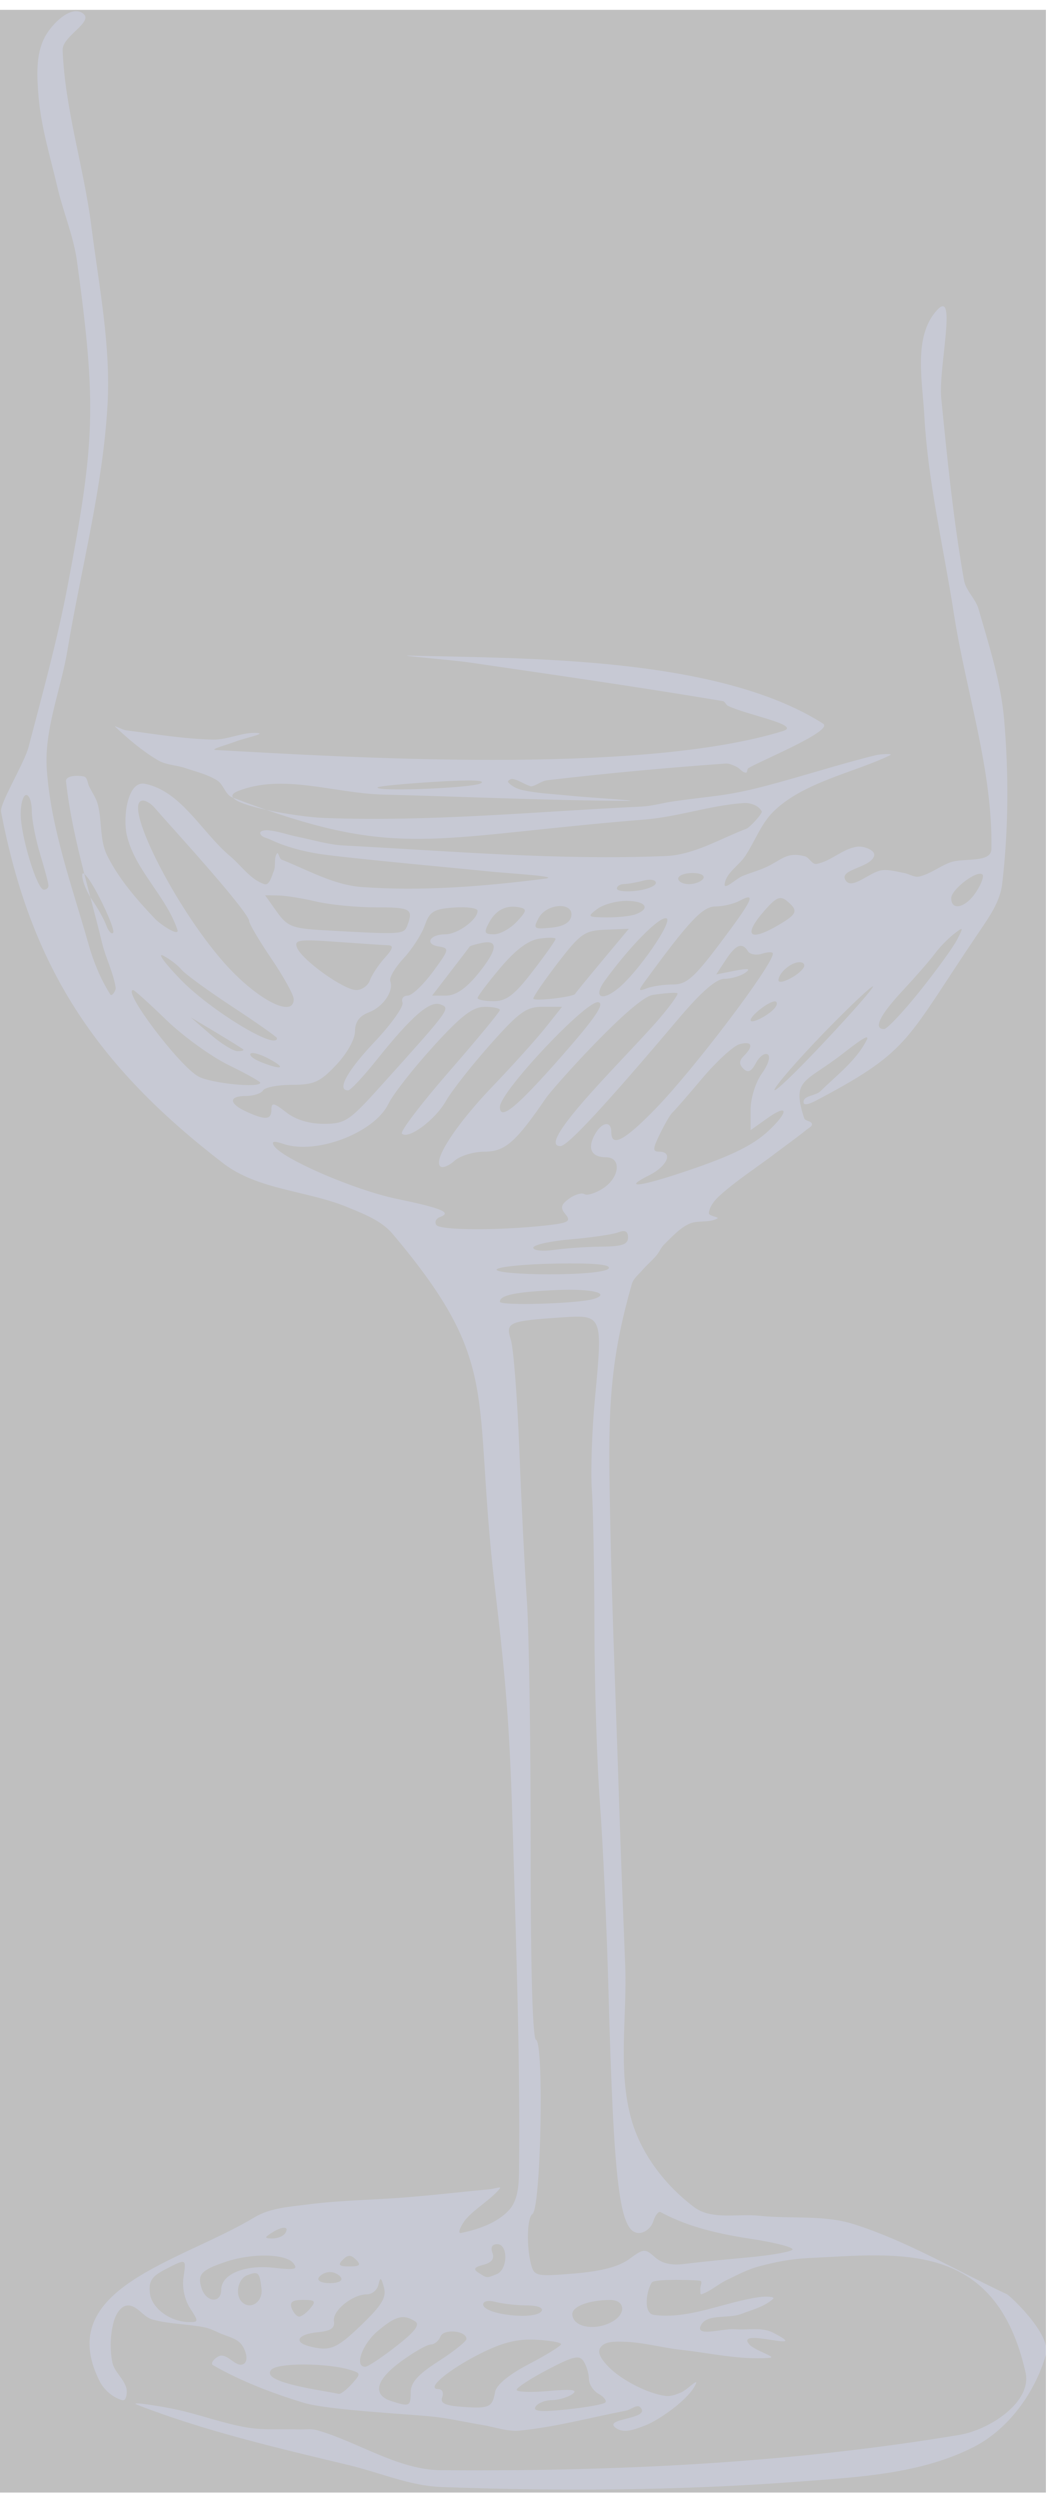 <?xml version="1.0" encoding="UTF-8"?>
<svg id="SVGDoc" width="65" height="155" xmlns="http://www.w3.org/2000/svg" version="1.1" xmlns:xlink="http://www.w3.org/1999/xlink" xmlns:avocode="https://avocode.com/" viewBox="0 0 65 155"><defs><clipPath id="clip-1:1865"><path d="M0,0.61v0h64.87v0v153.941v0h-64.87v0z" ></path></clipPath></defs><desc>Generated with Avocode.</desc><g><g opacity="0.5"><title>Group 3</title><g opacity="0.5"><title>Clip 2</title><path d="M0,0.61v0h64.87v0v153.941v0h-64.87v0z" fill="#000000" fill-opacity="1"></path></g><g opacity="0.5" clip-path="url(#clip-1:1865)"><title>Fill 1</title><path d="M46.306,139.979c-1.479,0.134 -3.22,0.312 -3.871,0.398c-0.797,0.103 -1.39,-0.036 -1.821,-0.424c-0.6,-0.543 -0.699,-0.536 -1.582,0.116c-0.645,0.475 -1.733,0.761 -3.416,0.9c-2.333,0.195 -2.482,0.165 -2.673,-0.548c-0.301,-1.121 -0.255,-2.935 0.081,-3.142c0.525,-0.324 0.731,-10.635 0.216,-10.807c-0.21,-0.068 -0.334,-4.588 -0.328,-11.949c0.005,-6.51 -0.101,-13.392 -0.235,-15.291c-0.132,-1.901 -0.343,-6.1 -0.467,-9.332c-0.124,-3.232 -0.362,-6.301 -0.526,-6.822c-0.343,-1.093 -0.16,-1.171 3.215,-1.398c2.465,-0.164 2.489,-0.104 2.008,4.963c-0.191,2.011 -0.279,4.576 -0.199,5.702c0.082,1.127 0.153,5.002 0.161,8.614c0.007,3.611 0.162,8.51 0.344,10.886c0.178,2.377 0.415,7.509 0.521,11.406c0.336,12.359 0.691,15.206 1.898,15.206c0.361,0 0.757,-0.321 0.88,-0.71c0.124,-0.391 0.329,-0.655 0.456,-0.587c1.451,0.78 3.126,1.281 5.494,1.64c1.566,0.237 2.776,0.545 2.691,0.684c-0.087,0.14 -1.367,0.363 -2.847,0.495zM37.938,143.975c-1.083,0.579 -2.441,0.304 -2.441,-0.496c0,-0.474 1.037,-0.863 2.331,-0.87c0.962,-0.005 1.032,0.871 0.11,1.366zM35.156,149.397c-1.619,0.17 -2.123,0.123 -1.94,-0.172c0.136,-0.22 0.588,-0.403 1.004,-0.405c0.416,-0.004 0.992,-0.172 1.278,-0.373c0.381,-0.272 -0.008,-0.322 -1.47,-0.193c-1.095,0.097 -1.987,0.064 -1.987,-0.072c0,-0.135 0.866,-0.701 1.924,-1.254c1.617,-0.847 1.974,-0.926 2.242,-0.505c0.174,0.276 0.318,0.765 0.321,1.088c0.003,0.325 0.276,0.741 0.608,0.925c0.33,0.187 0.513,0.427 0.403,0.534c-0.108,0.11 -1.181,0.302 -2.383,0.427zM30.71,148.306c-0.166,0.959 -0.369,1.051 -2.023,0.932c-1.096,-0.08 -1.403,-0.228 -1.259,-0.605c0.106,-0.275 -0.004,-0.499 -0.242,-0.499c-0.802,0 0.58,-1.174 2.567,-2.181c1.395,-0.705 2.326,-0.942 3.478,-0.881c0.865,0.045 1.573,0.169 1.572,0.275c0,0.107 -0.894,0.661 -1.986,1.232c-1.244,0.648 -2.031,1.295 -2.107,1.727zM25.473,148.342c0,0.867 -0.079,0.902 -1.209,0.535c-1.182,-0.385 -0.965,-1.299 0.58,-2.436c0.802,-0.591 1.643,-1.071 1.872,-1.071c0.226,0 0.498,-0.223 0.601,-0.492c0.192,-0.502 1.613,-0.371 1.613,0.149c0,0.148 -0.778,0.769 -1.728,1.379c-1.284,0.824 -1.729,1.321 -1.729,1.936zM23.427,144.535c1.12,-0.942 1.59,-1.064 2.321,-0.6c0.321,0.203 -0.01,0.638 -1.18,1.549c-0.894,0.696 -1.756,1.269 -1.915,1.269c-0.688,0 -0.199,-1.398 0.774,-2.218zM21.817,147.819c-0.329,0.363 -0.69,0.639 -0.803,0.614c-0.113,-0.026 -0.594,-0.115 -1.069,-0.196c-2.546,-0.44 -3.507,-0.837 -3.127,-1.294c0.379,-0.455 3.503,-0.442 4.965,0.018c0.598,0.189 0.601,0.232 0.034,0.858zM13.723,141.971c0,0.872 -0.937,0.799 -1.222,-0.093c-0.272,-0.862 -0.03,-1.123 1.532,-1.646c1.602,-0.537 3.669,-0.494 4.148,0.083c0.329,0.398 0.131,0.448 -1.188,0.3c-1.821,-0.205 -3.27,0.396 -3.27,1.356zM15.002,142.732c-0.445,-0.444 -0.248,-1.434 0.326,-1.654c0.699,-0.27 0.775,-0.197 0.892,0.842c0.094,0.815 -0.691,1.337 -1.218,0.812zM11.745,143.982c-1.189,-0.011 -2.339,-0.855 -2.449,-1.798c-0.084,-0.731 0.11,-1.034 0.932,-1.461c1.352,-0.698 1.328,-0.709 1.152,0.499c-0.092,0.614 0.078,1.391 0.412,1.903c0.53,0.808 0.526,0.861 -0.047,0.857zM16.834,138.457c0.676,-0.438 1.134,-0.438 0.864,0c-0.117,0.191 -0.476,0.343 -0.798,0.34c-0.504,-0.004 -0.512,-0.051 -0.066,-0.34zM19.252,143.122c-0.236,0.286 -0.549,0.519 -0.696,0.519c-0.145,0 -0.355,-0.233 -0.465,-0.519c-0.144,-0.377 0.043,-0.518 0.697,-0.518c0.757,0 0.829,0.081 0.464,0.518zM20.712,143.927c-0.108,-0.65 1.145,-1.668 2.047,-1.668c0.324,0 0.646,-0.273 0.715,-0.604c0.104,-0.492 0.167,-0.461 0.339,0.172c0.169,0.616 -0.123,1.102 -1.395,2.329c-1.557,1.497 -1.952,1.659 -3.252,1.32c-0.985,-0.257 -0.691,-0.746 0.518,-0.863c0.825,-0.079 1.099,-0.262 1.028,-0.686zM19.77,141.222c0.118,-0.191 0.429,-0.345 0.693,-0.345c0.261,0 0.573,0.154 0.69,0.345c0.122,0.196 -0.176,0.345 -0.69,0.345c-0.517,0 -0.814,-0.149 -0.693,-0.345zM21.258,140.116c0.322,-0.322 0.507,-0.322 0.83,0c0.321,0.322 0.23,0.415 -0.414,0.415c-0.647,0 -0.738,-0.093 -0.416,-0.415zM29.983,140.426c0.516,-0.134 0.697,-0.375 0.557,-0.739c-0.13,-0.338 -0.018,-0.539 0.301,-0.539c0.691,0 0.659,1.596 -0.04,1.863c-0.661,0.253 -0.564,0.262 -1.124,-0.092c-0.346,-0.219 -0.27,-0.342 0.306,-0.493zM32.666,142.945c0.673,0.004 1.054,0.146 0.928,0.351c-0.365,0.59 -3.628,0.222 -3.628,-0.411c0,-0.208 0.333,-0.272 0.778,-0.153c0.428,0.114 1.292,0.211 1.922,0.213zM31.005,80.713c0,-0.41 0.972,-0.61 3.515,-0.725c2.162,-0.096 3.407,0.197 2.321,0.548c-0.917,0.296 -5.836,0.446 -5.836,0.177zM30.803,78.711c0.104,-0.166 1.76,-0.331 3.681,-0.364c2.366,-0.041 3.421,0.058 3.27,0.303c-0.134,0.216 -1.64,0.364 -3.682,0.364c-1.899,0 -3.37,-0.136 -3.269,-0.303zM27.058,75.95c-0.115,-0.183 -0.011,-0.404 0.228,-0.487c0.768,-0.277 0.126,-0.546 -2.66,-1.124c-2.629,-0.542 -7.136,-2.491 -7.637,-3.302c-0.172,-0.276 0,-0.31 0.578,-0.112c2.038,0.696 5.648,-0.678 6.524,-2.483c0.285,-0.587 1.529,-2.181 2.765,-3.539c1.739,-1.916 2.46,-2.473 3.195,-2.474c0.524,-0.003 0.953,0.085 0.953,0.197c0,0.111 -1.418,1.829 -3.152,3.819c-1.732,1.99 -3.049,3.721 -2.924,3.845c0.393,0.391 2.072,-0.856 2.73,-2.024c0.347,-0.614 1.575,-2.18 2.729,-3.48c1.825,-2.054 2.254,-2.362 3.287,-2.362h1.189l-1.032,1.297c-0.568,0.713 -2.026,2.333 -3.242,3.601c-2.269,2.362 -3.718,4.565 -3.289,4.994c0.134,0.134 0.528,-0.016 0.877,-0.332c0.348,-0.316 1.19,-0.574 1.87,-0.574c1.274,0 1.945,-0.586 3.832,-3.35c0.415,-0.606 5.399,-6.184 6.604,-6.369c0.774,-0.119 1.464,-0.164 1.533,-0.103c0.071,0.062 -0.441,0.777 -1.134,1.587c-1.009,1.179 -3.448,3.653 -4.848,5.292c-1.512,1.771 -1.916,2.597 -1.274,2.597c0.442,0 2.787,-2.531 7.291,-7.861c1.437,-1.701 2.362,-2.508 2.878,-2.512c0.419,-0.001 0.995,-0.168 1.28,-0.365c0.384,-0.268 0.22,-0.303 -0.635,-0.134l-1.153,0.228l0.589,-0.897c0.628,-0.963 1.026,-1.117 1.38,-0.541c0.123,0.198 0.521,0.267 0.885,0.15c0.364,-0.115 0.662,-0.116 0.662,-0.002c0,0.696 -4.876,7.144 -7.263,9.601c-1.936,1.996 -2.758,2.433 -2.758,1.47c0,-0.743 -0.604,-0.64 -1.042,0.18c-0.455,0.851 -0.182,1.376 0.715,1.376c0.97,0 0.856,1.245 -0.177,1.922c-0.467,0.305 -0.988,0.47 -1.159,0.365c-0.17,-0.106 -0.599,0.019 -0.954,0.277c-0.517,0.38 -0.56,0.568 -0.22,0.977c0.358,0.433 0.174,0.535 -1.224,0.688c-2.948,0.324 -6.589,0.307 -6.797,-0.036zM16.834,68.794c0,0.646 -0.357,0.68 -1.538,0.141c-1.116,-0.508 -1.132,-0.98 -0.038,-0.98c0.464,0 0.94,-0.156 1.058,-0.345c0.116,-0.191 0.924,-0.346 1.793,-0.346c1.365,0 1.739,-0.169 2.745,-1.235c0.671,-0.71 1.165,-1.594 1.165,-2.081c0,-0.583 0.266,-0.949 0.842,-1.169c0.9,-0.342 1.572,-1.316 1.345,-1.946c-0.076,-0.21 0.295,-0.846 0.825,-1.413c0.528,-0.568 1.119,-1.484 1.313,-2.038c0.304,-0.868 0.553,-1.02 1.814,-1.111c0.805,-0.058 1.463,0.033 1.463,0.205c0,0.551 -1.24,1.455 -1.994,1.455c-0.978,0 -1.313,0.615 -0.413,0.755c0.677,0.106 0.657,0.185 -0.371,1.578c-0.596,0.809 -1.298,1.47 -1.56,1.47c-0.263,0 -0.407,0.194 -0.319,0.433c0.087,0.236 -0.695,1.337 -1.74,2.442c-1.706,1.809 -2.356,3.001 -1.634,3.001c0.144,0 0.922,-0.827 1.728,-1.837c2.199,-2.756 3.337,-3.75 4.004,-3.493c0.633,0.241 0.637,0.235 -3.713,5.069c-1.947,2.165 -2.202,2.334 -3.527,2.334c-0.919,0 -1.748,-0.256 -2.337,-0.717c-0.755,-0.593 -0.911,-0.623 -0.911,-0.172zM12.309,66.749c-1.188,-0.645 -4.749,-5.361 -4.049,-5.361c0.078,0 0.997,0.828 2.042,1.842c1.046,1.013 2.788,2.276 3.872,2.806c1.083,0.528 1.968,1.022 1.968,1.095c0,0.349 -3.046,0.045 -3.833,-0.382zM14.73,65.179c-0.268,-0.004 -1.034,-0.48 -1.698,-1.055l-1.209,-1.049l1.555,0.93c0.855,0.513 1.619,0.989 1.699,1.058c0.078,0.07 -0.076,0.122 -0.347,0.116zM10.123,59.255c0.396,0.202 0.907,0.593 1.138,0.87c0.229,0.277 1.655,1.315 3.167,2.308c1.512,0.994 2.752,1.865 2.752,1.937c0,0.786 -4.096,-1.698 -5.963,-3.616c-0.997,-1.026 -1.489,-1.7 -1.094,-1.499zM16.178,65.852c-0.455,-0.182 -0.742,-0.419 -0.634,-0.525c0.105,-0.106 0.632,0.048 1.172,0.341c1.085,0.587 0.755,0.701 -0.538,0.184zM8.872,49.638c0.182,0 0.499,0.194 0.704,0.431c0.205,0.238 0.932,1.055 1.613,1.814c2.683,2.994 4.263,4.928 4.264,5.222c0,0.17 0.623,1.224 1.383,2.343c0.759,1.118 1.381,2.245 1.381,2.505c0,1.22 -2.312,0.01 -4.318,-2.259c-3.095,-3.502 -6.372,-10.056 -5.027,-10.056zM22.942,60.784c-0.115,0.331 -0.496,0.604 -0.846,0.604c-0.773,0 -3.381,-1.87 -3.675,-2.632c-0.186,-0.485 0.111,-0.527 2.47,-0.356c1.474,0.105 2.903,0.199 3.174,0.209c0.367,0.01 0.316,0.212 -0.209,0.792c-0.384,0.428 -0.795,1.05 -0.914,1.383zM17.244,55.522c0.439,0.003 1.5,0.173 2.355,0.375c0.856,0.202 2.527,0.365 3.715,0.363c2.159,-0.005 2.342,0.101 1.949,1.126c-0.214,0.563 -0.325,0.57 -5.22,0.291c-1.918,-0.109 -2.227,-0.232 -2.874,-1.142l-0.727,-1.023zM29.596,60.446c-0.714,0.862 -1.348,1.288 -1.931,1.288h-0.867l1.132,-1.47c0.622,-0.807 1.161,-1.511 1.192,-1.564c0.033,-0.055 0.392,-0.161 0.798,-0.241c1.035,-0.199 0.924,0.469 -0.324,1.987zM30.323,57.221c0.43,-0.803 1.071,-1.129 1.893,-0.96c0.485,0.1 0.462,0.221 -0.167,0.893c-0.399,0.428 -1.038,0.777 -1.416,0.777c-0.589,0 -0.635,-0.103 -0.31,-0.71zM33.41,56.919c0.492,-0.919 2.192,-1.01 2.022,-0.109c-0.076,0.401 -0.499,0.641 -1.26,0.713c-1.062,0.104 -1.119,0.059 -0.762,-0.604zM33.035,60.233c-1.137,1.474 -1.627,1.846 -2.419,1.846c-0.547,0 -0.996,-0.088 -0.996,-0.198c0,-0.107 0.633,-0.948 1.406,-1.864c0.949,-1.124 1.736,-1.717 2.42,-1.816c0.557,-0.082 1.013,-0.074 1.013,0.017c0,0.093 -0.642,0.998 -1.424,2.015zM39.002,57.59l-1.656,1.986c-0.911,1.091 -1.661,2.01 -1.667,2.04c-0.038,0.195 -2.602,0.494 -2.602,0.302c0,-0.13 0.689,-1.132 1.53,-2.227c1.403,-1.82 1.652,-1.994 2.964,-2.046zM37.032,56.367c0.368,-0.28 1.185,-0.508 1.813,-0.508c1.198,0 1.535,0.467 0.597,0.826c-0.3,0.116 -1.116,0.204 -1.813,0.198c-1.19,-0.008 -1.228,-0.042 -0.597,-0.516zM38.691,54.816c0.239,-0.002 0.784,-0.098 1.211,-0.213c0.429,-0.113 0.778,-0.052 0.778,0.141c0,0.191 -0.547,0.412 -1.21,0.49c-0.667,0.077 -1.21,0.016 -1.21,-0.137c0,-0.15 0.196,-0.277 0.431,-0.281zM34.794,65.536c-2.764,3.142 -3.79,3.983 -3.79,3.099c0,-0.931 5.367,-6.637 6.106,-6.493c0.419,0.08 -0.2,0.988 -2.316,3.394zM41.336,56.94c0.443,0.149 -1.787,3.377 -3.015,4.362c-1.041,0.836 -1.544,0.507 -0.792,-0.518c1.579,-2.161 3.385,-3.983 3.807,-3.844zM42.947,54.13c0.503,0 0.793,0.15 0.672,0.346c-0.118,0.191 -0.517,0.346 -0.885,0.346c-0.368,0 -0.67,-0.155 -0.67,-0.346c0,-0.189 0.397,-0.346 0.883,-0.346zM45.886,55.846c1.043,-0.558 0.816,-0.071 -1.24,2.659c-1.601,2.128 -2.069,2.538 -2.909,2.538c-0.55,0 -1.274,0.105 -1.609,0.233c-0.548,0.211 -0.559,0.166 -0.115,-0.444c2.72,-3.727 3.567,-4.628 4.361,-4.628c0.464,0 1.145,-0.16 1.512,-0.358zM47.443,56.43c0.705,-0.801 0.957,-0.906 1.371,-0.561c0.712,0.591 0.643,0.797 -0.497,1.47c-1.866,1.102 -2.272,0.68 -0.874,-0.909zM49.84,60.004c-0.306,0.494 -1.557,1.117 -1.557,0.774c0,-0.449 0.778,-1.118 1.299,-1.118c0.258,0 0.374,0.154 0.258,0.344zM51.666,63.463c1.601,-1.617 2.699,-2.612 2.442,-2.213c-0.258,0.401 -1.86,2.189 -3.564,3.976c-1.704,1.786 -2.802,2.779 -2.443,2.21c0.362,-0.57 1.965,-2.358 3.565,-3.973zM55.986,61.423c0.813,-0.874 1.708,-1.9 1.986,-2.28c0.279,-0.382 0.805,-0.926 1.168,-1.212c0.631,-0.493 0.64,-0.478 0.213,0.347c-0.246,0.475 -1.29,1.914 -2.317,3.196c-1.029,1.284 -2.019,2.333 -2.201,2.333c-0.689,0 -0.281,-0.846 1.151,-2.384zM60.937,54.226c0.104,0.104 -0.075,0.593 -0.397,1.085c-0.637,0.973 -1.542,1.198 -1.542,0.382c0,-0.55 1.626,-1.78 1.939,-1.467zM46.556,63.253c0,-0.285 1.105,-1.148 1.489,-1.163c0.154,-0.005 0.185,0.143 0.067,0.333c-0.278,0.45 -1.556,1.131 -1.556,0.83zM47.678,70.105c-1.018,0.959 -2.511,1.667 -5.747,2.719c-2.448,0.797 -3.218,0.822 -1.681,0.056c1.14,-0.566 1.527,-1.47 0.631,-1.47c-0.414,0 -0.405,-0.179 0.059,-1.122c0.302,-0.618 0.644,-1.201 0.758,-1.296c0.115,-0.096 0.947,-1.051 1.851,-2.124c0.906,-1.072 1.951,-2.029 2.326,-2.127c0.768,-0.201 0.883,0.108 0.267,0.725c-0.304,0.304 -0.313,0.518 -0.033,0.797c0.28,0.281 0.49,0.186 0.778,-0.355c0.216,-0.405 0.545,-0.645 0.729,-0.53c0.193,0.118 0.04,0.621 -0.363,1.185c-0.394,0.555 -0.697,1.53 -0.697,2.245v1.266l1.036,-0.738c1.3,-0.923 1.355,-0.429 0.086,0.769zM37.312,77.298c-0.904,0.008 -2.226,0.099 -2.939,0.202c-0.711,0.103 -1.295,0.042 -1.295,-0.137c0,-0.177 1.049,-0.412 2.332,-0.52c1.283,-0.11 2.605,-0.303 2.937,-0.433c0.422,-0.164 0.606,-0.068 0.606,0.32c0,0.431 -0.369,0.559 -1.641,0.568zM2.718,55.167c-0.421,0 -1.435,-3.323 -1.435,-4.705c0,-0.642 0.154,-1.169 0.346,-1.169c0.189,0 0.343,0.442 0.343,0.981c0,0.54 0.233,1.746 0.515,2.678c0.284,0.934 0.519,1.813 0.52,1.956c0.001,0.142 -0.128,0.259 -0.289,0.259zM7.015,57.843c-0.103,0.105 -0.294,-0.106 -0.424,-0.467c-0.131,-0.36 -0.524,-1.066 -0.872,-1.571c-0.039,-0.057 -0.078,-0.116 -0.115,-0.177c0.249,0.947 0.499,1.893 0.727,2.841c0.226,0.937 0.692,1.813 0.844,2.765c0.029,0.179 -0.238,0.584 -0.334,0.43c-0.601,-0.957 -1.042,-2.023 -1.349,-3.111c-1.008,-3.568 -2.323,-7.119 -2.588,-10.817c-0.179,-2.507 0.87,-4.951 1.282,-7.43c0.843,-5.066 2.194,-10.078 2.483,-15.206c0.209,-3.696 -0.536,-7.387 -1.001,-11.059c-0.464,-3.665 -1.639,-7.246 -1.784,-10.937c-0.034,-0.865 1.961,-1.75 1.267,-2.267c-0.741,-0.552 -1.928,0.634 -2.364,1.449c-0.587,1.098 -0.497,2.473 -0.394,3.713c0.159,1.908 0.737,3.759 1.172,5.624c0.36,1.541 0.998,3.022 1.213,4.59c1.231,8.973 1.101,11.262 -0.591,20.156c-0.638,3.355 -1.553,6.653 -2.417,9.957c-0.257,0.983 -1.801,3.507 -1.706,4.004c1.84,9.584 5.831,15.688 13.779,21.798c2.172,1.67 5.22,1.684 7.749,2.738c0.988,0.412 2.07,0.822 2.76,1.641c6.835,8.114 4.921,9.772 6.335,21.847c0.73,6.231 0.934,8.786 1.135,15.738c0.198,6.833 0.446,13.668 0.37,20.503c-0.009,0.842 -0.052,1.832 -0.626,2.448c-0.748,0.803 -1.898,1.188 -2.971,1.414c-0.294,0.062 0.097,-0.625 0.294,-0.851c0.625,-0.716 1.511,-1.177 2.116,-1.91c0.122,-0.148 -0.383,0.023 -0.574,0.041c-1.699,0.162 -3.396,0.356 -5.097,0.498c-2.082,0.174 -4.181,0.182 -6.253,0.452c-1.116,0.145 -2.319,0.211 -3.283,0.791c-4.643,2.794 -12.495,4.388 -9.632,10.142c0.277,0.556 0.824,1.041 1.424,1.203c0.254,0.069 0.314,-0.496 0.247,-0.751c-0.156,-0.589 -0.757,-1.009 -0.871,-1.607c-0.157,-0.82 -0.13,-1.696 0.086,-2.502c0.114,-0.427 0.415,-0.985 0.856,-1.013c0.584,-0.036 0.965,0.704 1.528,0.864c1.054,0.299 2.177,0.276 3.251,0.492c0.318,0.064 0.616,0.209 0.91,0.346c0.471,0.219 1.063,0.309 1.383,0.718c0.25,0.319 0.479,1.015 0.123,1.21c-0.432,0.236 -0.889,-0.54 -1.381,-0.522c-0.261,0.01 -0.74,0.462 -0.513,0.592c1.759,1.007 3.678,1.739 5.617,2.331c1.528,0.466 6.788,0.716 8.135,0.873c0.997,0.117 1.978,0.347 2.969,0.507c0.77,0.124 1.539,0.424 2.315,0.346c2.225,-0.223 4.397,-0.813 6.592,-1.237c0.296,-0.057 0.675,-0.425 0.88,-0.205c0.721,0.773 -2.525,0.659 -1.456,1.323c0.505,0.314 1.216,0.004 1.772,-0.206c0.818,-0.308 2.759,-1.65 3.135,-2.593c0.132,-0.331 -0.586,0.418 -0.916,0.552c-0.309,0.126 -0.645,0.261 -0.976,0.218c-1.137,-0.148 -2.77,-1.016 -3.533,-1.805c-0.297,-0.307 -0.742,-0.808 -0.519,-1.173c0.263,-0.432 0.963,-0.394 1.468,-0.382c1.182,0.027 2.338,0.366 3.513,0.496c1.839,0.203 3.684,0.642 5.529,0.502c0.5,-0.038 -0.926,-0.45 -1.257,-0.827c-0.992,-1.131 4.105,0.615 1.461,-0.738c-0.7,-0.358 -1.567,-0.143 -2.351,-0.211c-0.714,-0.062 -2.402,0.491 -2.142,-0.177c0.317,-0.814 1.69,-0.454 2.507,-0.761c0.684,-0.257 1.436,-0.447 1.986,-0.929c0.197,-0.173 -0.516,-0.166 -0.776,-0.131c-2.213,0.294 -4.39,1.407 -6.603,1.113c-0.665,-0.088 -0.488,-1.436 -0.138,-2.008c0.156,-0.255 2.887,-0.155 3.015,-0.108c0.158,0.058 -0.016,0.337 0,0.505c0.011,0.112 -0.029,0.365 0.078,0.329c0.552,-0.184 0.996,-0.605 1.519,-0.86c0.658,-0.32 1.313,-0.671 2.019,-0.863c1.004,-0.272 2.038,-0.471 3.077,-0.52c5.629,-0.265 11.618,-1.177 13.48,7.098c0.412,1.831 -2.242,3.555 -4.093,3.864c-10.591,1.771 -21.402,2.272 -32.14,2.193c-2.704,-0.02 -5.123,-1.742 -7.723,-2.486c-0.362,-0.104 -0.753,-0.032 -1.13,-0.046c-1.049,-0.038 -2.111,0.06 -3.147,-0.109c-1.557,-0.255 -3.045,-0.838 -4.591,-1.156c-0.738,-0.152 -2.947,-0.523 -2.245,-0.25c4.189,1.63 8.755,2.687 13.134,3.74c1.899,0.457 3.75,1.277 5.702,1.348c7.368,0.269 14.764,0.222 22.116,-0.332c3.7,-0.279 7.617,-0.466 10.919,-2.159c2.153,-1.104 3.804,-3.396 4.46,-5.725c0.351,-1.245 -2.228,-3.649 -2.419,-3.738c-3.154,-1.477 -6.182,-3.294 -9.503,-4.346c-1.868,-0.592 -3.907,-0.311 -5.855,-0.519c-1.352,-0.144 -2.956,0.28 -4.044,-0.536c-1.774,-1.33 -3.272,-3.271 -3.88,-5.404c-0.876,-3.073 -0.268,-6.386 -0.393,-9.579c-0.133,-3.398 -0.272,-6.797 -0.381,-10.196c-0.216,-6.739 -0.512,-13.476 -0.596,-20.218c-0.057,-4.6 0.146,-7.501 1.389,-11.842c0.098,-0.343 0.413,-0.582 0.646,-0.852c0.279,-0.323 0.609,-0.6 0.885,-0.925c0.178,-0.21 0.278,-0.484 0.475,-0.676c0.471,-0.459 0.925,-0.974 1.516,-1.262c0.54,-0.264 1.244,-0.052 1.771,-0.341c0.182,-0.1 -0.542,-0.14 -0.517,-0.346c0.051,-0.428 0.369,-0.806 0.69,-1.094c1.061,-0.952 2.271,-1.723 3.407,-2.584c0.662,-0.502 1.34,-0.983 1.987,-1.504c0.12,-0.097 0.345,-0.196 0.308,-0.346c-0.047,-0.191 -0.417,-0.16 -0.478,-0.347c-0.763,-2.329 -0.033,-2.207 2.059,-3.75c0.569,-0.419 2.137,-1.724 1.816,-1.094c-0.649,1.273 -1.857,2.176 -2.877,3.176c-0.293,0.287 -1.039,0.251 -1.039,0.662c0,0.355 0.726,-0.062 1.039,-0.228c5.641,-2.999 5.315,-3.638 9.865,-10.343c0.61,-0.899 1.287,-1.858 1.414,-2.937c0.396,-3.372 0.415,-6.802 0.125,-10.185c-0.201,-2.344 -0.939,-4.615 -1.589,-6.876c-0.184,-0.64 -0.786,-1.128 -0.902,-1.784c-0.661,-3.74 -1.039,-7.527 -1.413,-11.307c-0.179,-1.812 0.998,-6.789 -0.244,-5.457c-1.506,1.616 -0.923,4.373 -0.802,6.579c0.226,4.129 1.201,8.182 1.834,12.268c0.754,4.863 2.409,9.659 2.326,14.58c-0.015,0.907 -1.74,0.521 -2.587,0.844c-0.647,0.247 -1.214,0.712 -1.89,0.865c-0.317,0.072 -0.629,-0.168 -0.95,-0.222c-0.448,-0.076 -0.902,-0.223 -1.353,-0.169c-0.781,0.093 -1.885,1.284 -2.28,0.604c-0.386,-0.665 1.519,-0.745 1.778,-1.469c0.134,-0.376 -0.644,-0.647 -1.04,-0.594c-0.904,0.12 -1.622,0.905 -2.52,1.068c-0.287,0.052 -0.453,-0.402 -0.736,-0.475c-1.157,-0.297 -1.414,0.238 -2.46,0.704c-0.454,0.202 -0.936,0.331 -1.396,0.519c-0.377,0.154 -1.164,0.912 -1.113,0.507c0.089,-0.709 0.868,-1.136 1.266,-1.729c0.601,-0.897 0.969,-1.972 1.728,-2.739c1.83,-1.85 5.145,-2.486 7.258,-3.522c0.264,-0.129 -0.597,-0.075 -0.882,-0.005c-2.323,0.573 -4.599,1.325 -6.914,1.927c-2.396,0.623 -3.092,0.572 -5.649,0.937c-0.654,0.094 -1.297,0.289 -1.957,0.32c-6.564,0.311 -13.135,0.958 -19.701,0.706c-0.831,-0.032 -2.329,-0.231 -3.577,-0.503c8.507,2.954 10.959,1.611 23.474,0.6c2.066,-0.167 4.067,-0.879 6.135,-1.022c0.411,-0.028 0.94,0.151 1.122,0.521c0.06,0.121 -0.74,0.993 -0.949,1.072c-1.646,0.624 -3.244,1.62 -5.003,1.693c-6.654,0.277 -13.318,-0.305 -19.969,-0.653c-0.974,-0.051 -1.919,-0.349 -2.875,-0.541c-0.608,-0.122 -1.198,-0.347 -1.815,-0.403c-0.176,-0.016 -0.532,0.02 -0.493,0.192c0.053,0.238 0.403,0.277 0.622,0.383c0.95,0.457 2.072,0.743 3.09,0.897c1.742,0.264 9.38,0.96 10.37,1.069c1.184,0.13 4.726,0.318 3.544,0.466c-3.752,0.471 -7.562,0.787 -11.334,0.512c-1.747,-0.127 -3.343,-1.057 -4.972,-1.7c-0.147,-0.058 -0.199,-0.507 -0.288,-0.377c-0.205,0.3 -0.051,0.737 -0.189,1.073c-0.129,0.313 -0.271,0.934 -0.592,0.826c-0.868,-0.291 -1.425,-1.149 -2.125,-1.738c-1.764,-1.485 -3.01,-4.015 -5.268,-4.483c-1.095,-0.227 -1.382,2.064 -1.14,3.156c0.48,2.17 2.431,3.776 3.139,5.883c0.164,0.487 -1.034,-0.299 -1.388,-0.672c-1.126,-1.187 -2.229,-2.45 -2.961,-3.913c-0.481,-0.962 -0.312,-2.132 -0.584,-3.173c-0.104,-0.397 -0.35,-0.741 -0.534,-1.108c-0.106,-0.212 -0.104,-0.577 -0.336,-0.628c-0.372,-0.082 -1.143,-0.069 -1.101,0.31c0.213,1.937 0.649,3.838 1.133,5.731c0.181,0.137 0.533,0.673 0.931,1.447c0.574,1.113 0.96,2.106 0.855,2.209zM5.1,54.251c0.003,-0.107 0.049,-0.124 0.129,-0.064c0.123,0.481 0.249,0.961 0.375,1.441c-0.294,-0.481 -0.512,-1.066 -0.504,-1.377zM23.427,48.815c0.081,-0.071 1.701,-0.226 3.601,-0.342c2.205,-0.134 3.206,-0.094 2.766,0.107c-0.65,0.299 -6.678,0.52 -6.367,0.235zM14.761,49.049c2.784,-1.105 5.989,0.142 8.984,0.218c5.043,0.127 10.084,0.363 15.129,0.391c1.207,0.007 -2.405,-0.204 -3.605,-0.328c-0.955,-0.099 -1.922,-0.133 -2.859,-0.339c-0.329,-0.072 -0.663,-0.233 -0.889,-0.483c-0.075,-0.083 0.149,-0.228 0.26,-0.212c0.341,0.05 0.634,0.27 0.956,0.391c0.083,0.031 0.173,0.087 0.259,0.065c0.328,-0.084 0.608,-0.334 0.944,-0.373c3.677,-0.431 7.365,-0.772 11.058,-1.035c0.235,-0.017 0.464,0.101 0.679,0.198c0.207,0.094 0.348,0.343 0.574,0.368c0.11,0.012 0.076,-0.226 0.17,-0.284c0.74,-0.455 5.313,-2.318 4.629,-2.755c-6.553,-4.181 -18.49,-4.032 -25.577,-4.219c-1.218,-0.032 2.425,0.247 3.63,0.423c5.247,0.764 10.496,1.52 15.725,2.396c0.141,0.024 0.188,0.227 0.316,0.291c1.122,0.558 4.617,1.196 3.419,1.566c-8.973,2.776 -27.335,1.603 -35.184,1.176c-0.439,-0.024 0.804,-0.355 1.212,-0.519c0.464,-0.187 1.901,-0.488 1.403,-0.534c-0.932,-0.085 -1.843,0.427 -2.779,0.408c-1.813,-0.038 -3.61,-0.345 -5.408,-0.578c-0.226,-0.029 -0.816,-0.362 -0.65,-0.207c0.819,0.764 1.682,1.502 2.648,2.07c0.502,0.295 1.129,0.29 1.68,0.477c0.672,0.228 1.383,0.394 1.985,0.769c0.398,0.248 0.498,0.884 0.936,1.052c0.017,0.007 0.035,0.013 0.052,0.02c-0.106,-0.141 -0.029,-0.281 0.303,-0.413zM14.458,49.462c0.2,0.265 1.047,0.533 2.058,0.752c-0.648,-0.225 -1.332,-0.475 -2.058,-0.752z" fill="#9da8d4" fill-opacity="1"></path></g></g></g></svg>